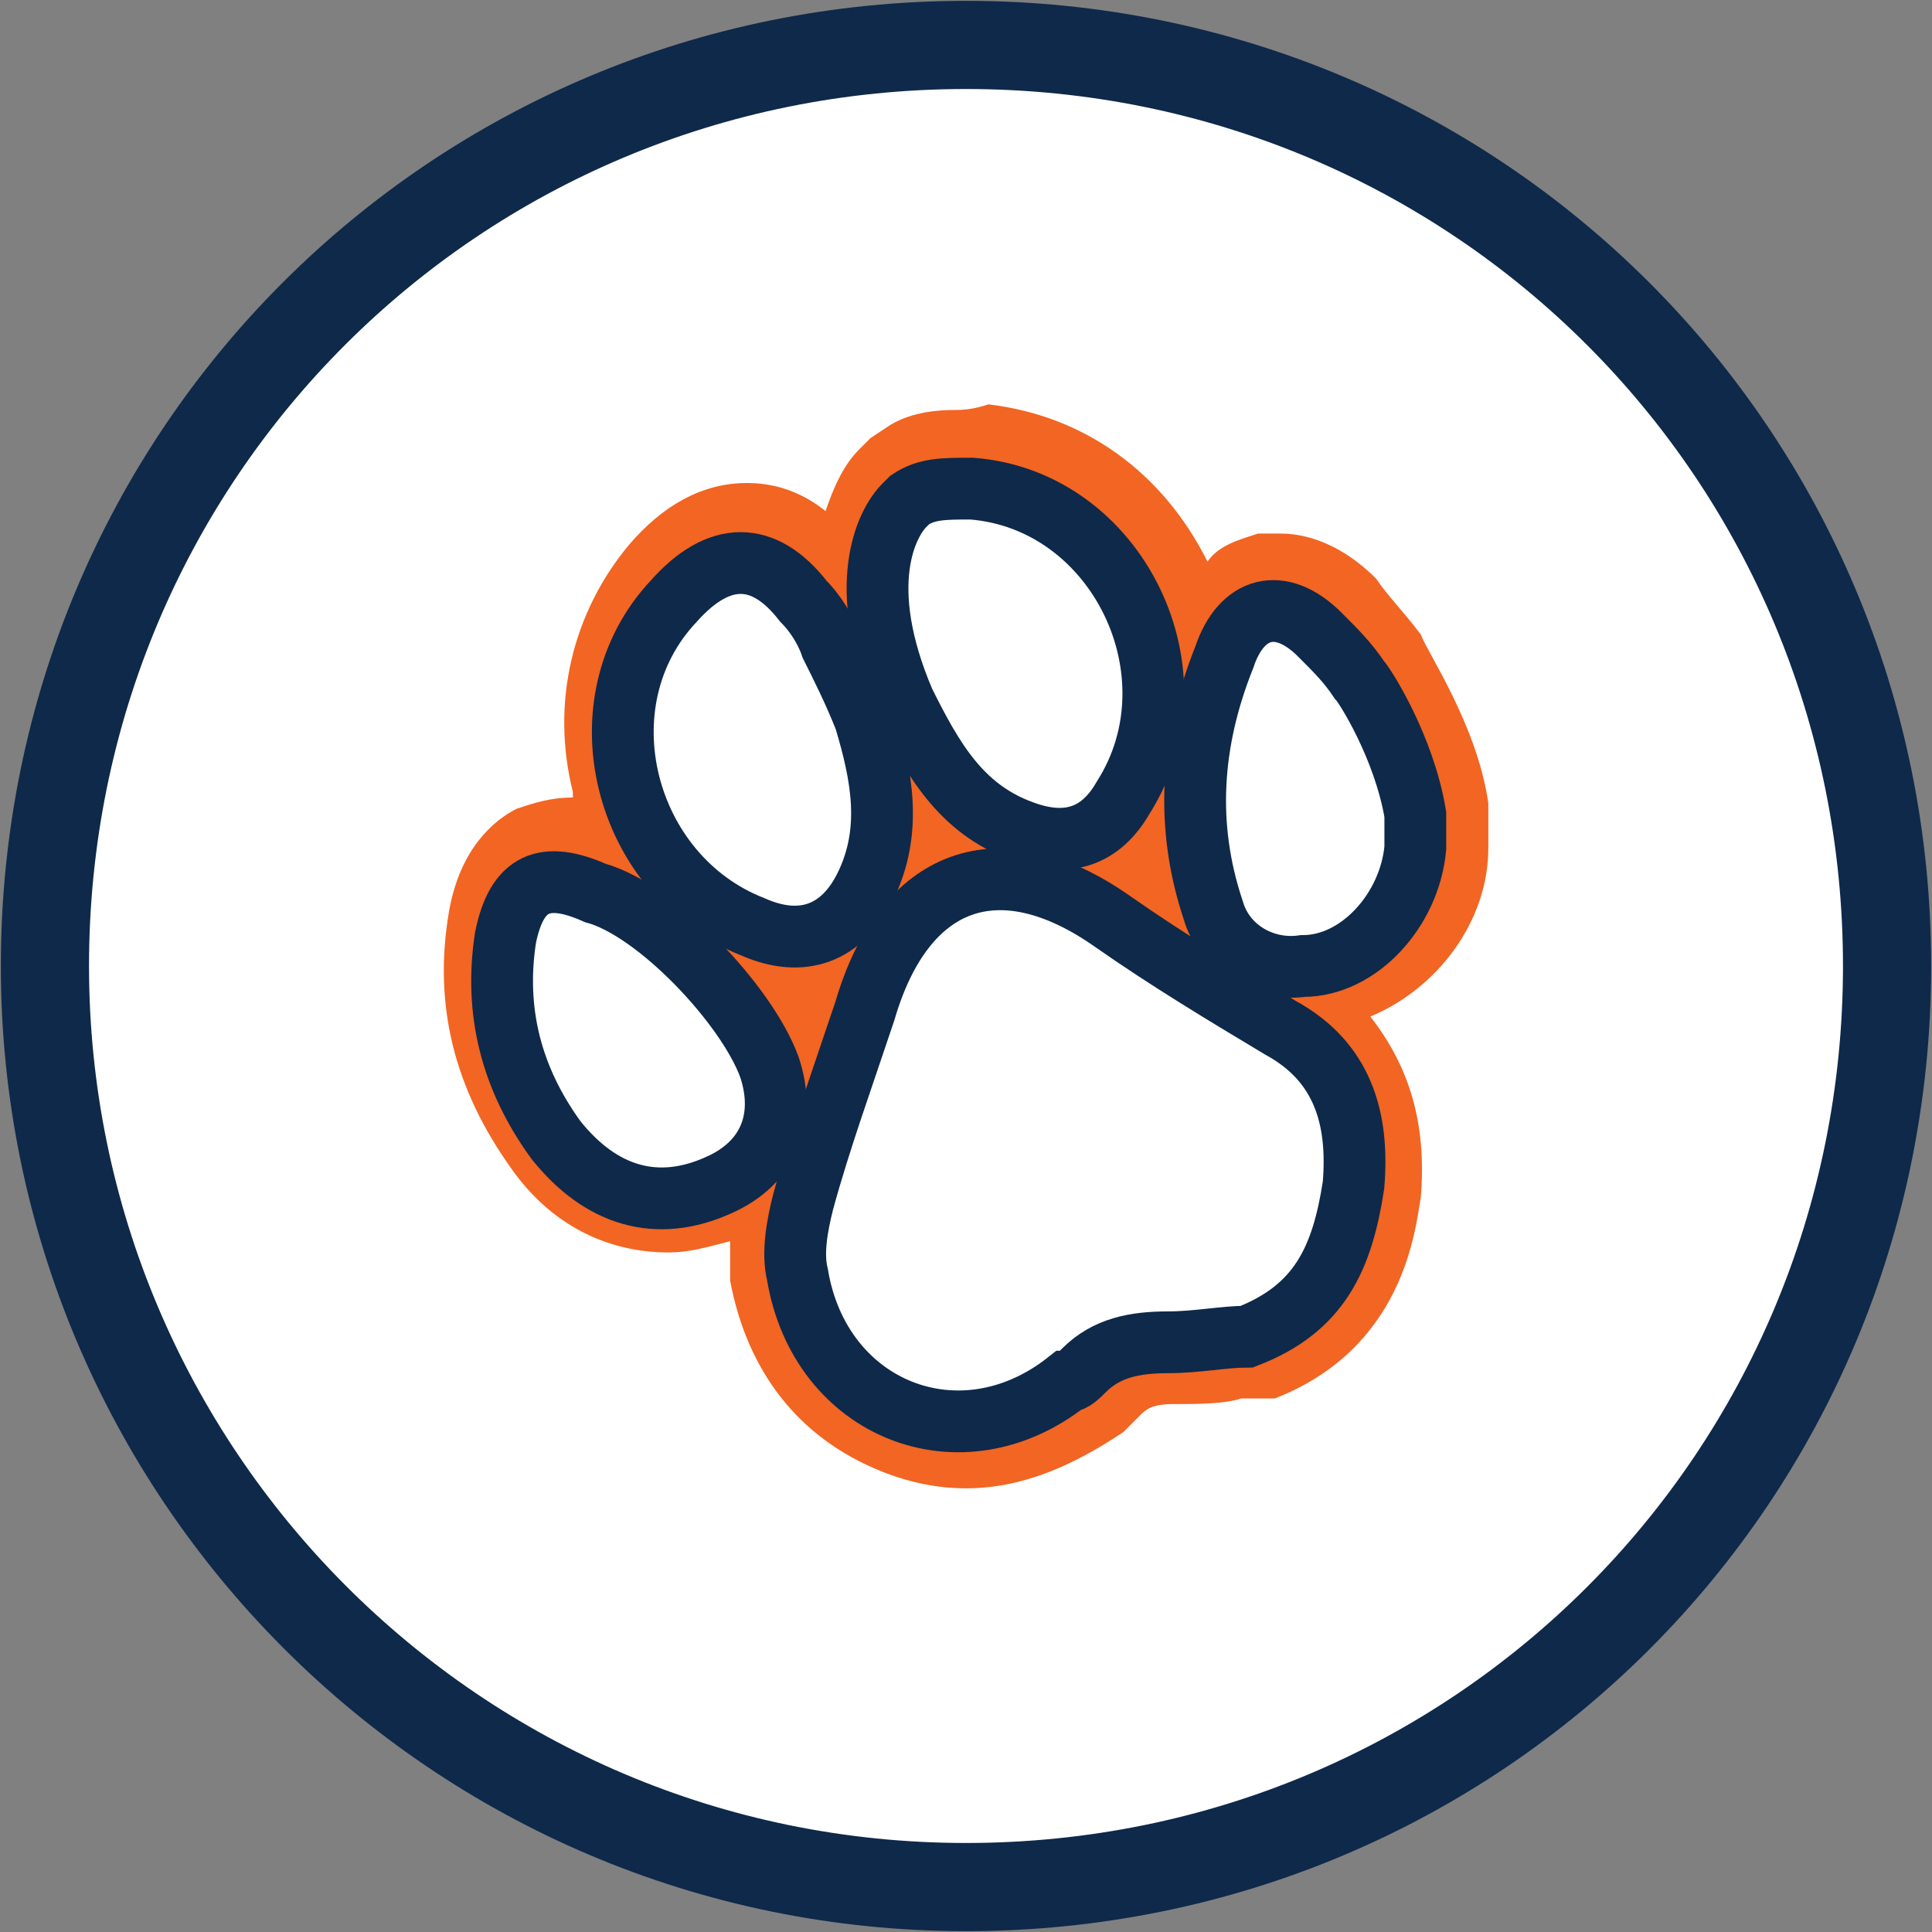 <?xml version="1.0" encoding="utf-8"?>
<!-- Generator: Adobe Illustrator 24.1.2, SVG Export Plug-In . SVG Version: 6.00 Build 0)  -->
<svg version="1.1" id="Layer_1" xmlns="http://www.w3.org/2000/svg" xmlns:xlink="http://www.w3.org/1999/xlink" x="0px" y="0px"
	 viewBox="0 0 34.4 34.4" style="enable-background:new 0 0 34.4 34.4;" xml:space="preserve">
<rect x="0" y="0" width="34.4" height="34.4" fill="#808080" stroke="none"/>
<style type="text/css">
	.st0{fill:#FFFFFF;}
	.st1{fill:none;stroke:#0E294A;stroke-width:1.57;stroke-miterlimit:20;}
	.st2{fill:#0E294A;}
	.st3{fill:#F26522;}
	.st4{fill:none;stroke:#0E294A;stroke-width:1.1;stroke-miterlimit:20;}
</style>
<g>
	<g>
		<g>
			<g>
				<path class="st0" d="M0.8,17.2c0-9.1,7.3-16.4,16.4-16.4c9.1,0,16.4,7.3,16.4,16.4s-7.3,16.4-16.4,16.4
					C8.1,33.6,0.8,26.2,0.8,17.2z"/>
				<path class="st1" d="M0.8,17.2c0-9.1,7.3-16.4,16.4-16.4c9.1,0,16.4,7.3,16.4,16.4s-7.3,16.4-16.4,16.4
					C8.1,33.6,0.8,26.2,0.8,17.2z"/>
			</g>
			<g>
				<g>
					<g>
						<path class="st2" d="M16.6,14.8c0.1,0.1,0.1,0.2,0.3,0.2c-0.1,0.1-0.1,0.1-0.2,0.1s-0.1,0.1-0.2,0.1
							C16.6,15.1,16.6,14.9,16.6,14.8z M19.8,15.6c0.2-0.1,0.4-0.3,0.6-0.3c0,0.2,0,0.5,0.1,0.8c-0.1-0.1-0.2-0.1-0.3-0.2
							C20.1,15.8,19.9,15.7,19.8,15.6z M14.1,17.5c0.2,0,0.3-0.1,0.5-0.1c-0.1,0.2-0.2,0.3-0.2,0.5c0,0.1-0.1,0.2-0.1,0.3
							c-0.1-0.2-0.2-0.5-0.4-0.7C13.9,17.5,14.1,17.5,14.1,17.5z M17,26.3c0.9,0,1.8-0.3,2.6-1.2c0.1,0,0.2-0.1,0.3-0.2
							c0.3-0.2,0.5-0.3,0.9-0.3s0.9-0.1,1.2-0.1h0.4l0.2-0.1c2.2-0.8,2.3-2.7,2.4-3.3c0.2-1.4-0.3-2.5-1.2-3.3
							c1.3-0.3,2.4-1.5,2.4-2.9v-0.7c-0.2-1.3-1-2.6-1.2-2.8c-0.3-0.4-0.5-0.7-0.8-0.9c-0.4-0.5-0.9-0.7-1.4-0.7h-0.3
							c-0.4,0.1-0.8,0.4-1.1,0.8c0-0.2-0.1-0.3-0.2-0.5c-0.7-1.5-2.1-2.4-3.6-2.6h-0.4c-0.4,0-0.8,0.1-1.1,0.3l-0.4,0.3l-0.2,0.2
							c-0.2,0.2-0.6,0.7-0.7,1.5c-0.5-0.5-1-0.8-1.6-0.8s-1.2,0.4-1.8,1c-1,1.1-1.4,2.7-1,4.1c0.1,0.2,0.1,0.4,0.2,0.6
							c-0.2-0.1-0.3-0.1-0.5-0.1c-0.3,0-0.6,0.1-0.8,0.2c-0.4,0.2-0.8,0.7-1,1.6c-0.3,1.6,0.1,3,1,4.3c0.6,0.9,1.5,1.4,2.5,1.4
							c0.5,0,0.9-0.1,1.4-0.3c0-0.1,0.1-0.1,0.1-0.1c0,0.5-0.1,0.9,0,1.2c0.2,1.4,1.1,2.6,2.4,3.1C16.1,26.2,16.5,26.3,17,26.3z"/>
					</g>
					<g>
						<path class="st3" d="M17,7.3c0.1,0,0.3,0,0.6-0.1c1.7,0.2,3.1,1.2,3.9,2.8c0.2-0.3,0.6-0.4,0.9-0.5h0.4c0.6,0,1.2,0.3,1.7,0.8
							c0.2,0.3,0.5,0.6,0.8,1c0.1,0.3,1,1.6,1.2,3v0.8c0,1.3-0.9,2.5-2.1,3c0.7,0.9,1,1.9,0.9,3.2c-0.1,0.6-0.3,2.7-2.6,3.6h-0.6
							C21.8,25,21.3,25,20.9,25c-0.4,0-0.5,0.1-0.6,0.2L20,25.5c-0.9,0.6-1.8,1-2.8,1c-0.5,0-1-0.1-1.5-0.3
							c-1.5-0.6-2.4-1.8-2.7-3.4v-0.7c-0.4,0.1-0.7,0.2-1.1,0.2c-1.1,0-2.1-0.5-2.8-1.5c-1-1.4-1.4-2.9-1.1-4.6
							c0.2-1.1,0.8-1.6,1.2-1.8c0.3-0.1,0.6-0.2,1-0.2v-0.1c-0.4-1.6,0-3.2,1-4.4c0.6-0.7,1.3-1.1,2.1-1.1c0.4,0,0.9,0.1,1.4,0.5
							c0.2-0.6,0.4-0.9,0.6-1.1l0.2-0.2l0.3-0.2C16.1,7.4,16.5,7.3,17,7.3z M15.4,16.6c-0.4,0.4-0.8,0.6-1.3,0.6
							c-0.3,0-0.6-0.1-0.9-0.2c-0.1,0-0.2-0.1-0.2-0.1c0.6,0.6,1,1.3,1.3,1.9c0.1,0.2,0.1,0.4,0.1,0.6c0.1-0.5,0.3-0.9,0.4-1.4
							C14.9,17.4,15.1,16.9,15.4,16.6z M20.5,14.4c-0.4,0.6-1,1-1.7,1h-0.2c0.4,0.1,0.9,0.3,1.4,0.7c0.4,0.3,0.8,0.5,1.2,0.8
							c-0.1-0.2-0.2-0.3-0.3-0.5c-0.2-0.8-0.3-1.5-0.2-2.3C20.6,14.2,20.6,14.3,20.5,14.4z M15.7,16.2c0.4-0.4,0.8-0.7,1.1-0.8
							c0.2-0.1,0.5-0.2,0.9-0.2H18c-0.8-0.3-1.4-0.8-1.8-1.4c0.1,0.7,0,1.4-0.4,2.2C15.8,16.1,15.7,16.1,15.7,16.2z M17,8h0.3
							c1.4,0.1,2.6,1,3.3,2.4c0.2,0.5,0.4,1,0.4,1.5c0-0.1,0.1-0.3,0.1-0.4c0.2-0.6,0.7-1,1.2-1.1h0.3c0.4,0,0.8,0.2,1.2,0.6
							c0.2,0.2,0.5,0.5,0.7,0.9c0.1,0.2,0.9,1.4,1.1,2.6v0.7c0,1.3-1.2,2.5-2.5,2.7h-0.2c-0.1,0-0.3,0-0.4-0.1
							c0.1,0.1,0.3,0.2,0.4,0.3c1.2,0.7,1.7,1.8,1.6,3.3c-0.1,1-0.4,2.4-2.2,3.1h-0.5c-0.3,0-0.7,0.1-1.2,0.1s-0.8,0.1-1.1,0.4
							c-0.1,0.1-0.2,0.2-0.3,0.2c-0.7,0.6-1.6,0.9-2.4,0.9c-0.4,0-0.8-0.1-1.2-0.2c-1.2-0.5-2-1.5-2.2-2.8c-0.1-0.4,0-0.9,0.1-1.5
							c0-0.2,0.1-0.3,0.2-0.5c-0.2,0.3-0.5,0.5-0.9,0.6c-0.4,0.2-0.9,0.3-1.3,0.3c-0.9,0-1.7-0.4-2.3-1.2c-0.9-1.2-1.2-2.6-1-4.1
							c0.1-0.8,0.5-1.2,0.8-1.3c0.2-0.1,0.4-0.2,0.7-0.2s0.6,0.1,0.9,0.2c0.1,0.1,0.2,0.1,0.4,0.2c-0.3-0.4-0.5-0.9-0.6-1.4
							c-0.3-1.3,0-2.7,0.9-3.8c0.5-0.6,1-0.8,1.6-0.8s1.1,0.3,1.5,0.9c0.2,0.2,0.3,0.4,0.4,0.6c-0.2-1.3,0.3-2,0.6-2.3l0.1-0.1
							l0.3-0.2C16.4,8.1,16.7,8,17,8"/>
					</g>
				</g>
				<g>
					<g>
						<path class="st0" d="M22.2,23.8c-0.4,0-0.9,0.1-1.4,0.1c-0.6,0-1.1,0.1-1.5,0.5c-0.1,0.1-0.2,0.2-0.3,0.2
							c-1.9,1.5-4.4,0.5-4.8-1.9c-0.1-0.4,0-0.9,0.1-1.3c0.3-1.1,0.7-2.2,1.1-3.4c0.7-2.4,2.4-3,4.4-1.6c1,0.7,2,1.3,3,1.9
							c1.1,0.6,1.4,1.6,1.3,2.8C23.9,22.4,23.5,23.3,22.2,23.8z"/>
						<path class="st4" d="M22.2,23.8c-0.4,0-0.9,0.1-1.4,0.1c-0.6,0-1.1,0.1-1.5,0.5c-0.1,0.1-0.2,0.2-0.3,0.2
							c-1.9,1.5-4.4,0.5-4.8-1.9c-0.1-0.4,0-0.9,0.1-1.3c0.3-1.1,0.7-2.2,1.1-3.4c0.7-2.4,2.4-3,4.4-1.6c1,0.7,2,1.3,3,1.9
							c1.1,0.6,1.4,1.6,1.3,2.8C23.9,22.4,23.5,23.3,22.2,23.8z"/>
					</g>
					<g>
						<path class="st0" d="M15.4,12.8c0.3,1,0.5,2,0,3c-0.4,0.8-1.1,1.1-2,0.7c-2.3-0.9-3.1-4-1.4-5.8c0.8-0.9,1.6-0.9,2.3,0
							c0.2,0.2,0.4,0.5,0.5,0.8C15,11.9,15.2,12.3,15.4,12.8z"/>
						<path class="st4" d="M15.4,12.8c0.3,1,0.5,2,0,3c-0.4,0.8-1.1,1.1-2,0.7c-2.3-0.9-3.1-4-1.4-5.8c0.8-0.9,1.6-0.9,2.3,0
							c0.2,0.2,0.4,0.5,0.5,0.8C15,11.9,15.2,12.3,15.4,12.8z"/>
					</g>
					<g>
						<path class="st0" d="M13.7,19c0.3,0.9,0,1.7-0.9,2.1c-1.1,0.5-2.1,0.2-2.9-0.8C9.1,19.2,8.8,18,9,16.7c0.2-1,0.7-1.2,1.6-0.8
							C11.7,16.2,13.3,17.9,13.7,19z"/>
						<path class="st4" d="M13.7,19c0.3,0.9,0,1.7-0.9,2.1c-1.1,0.5-2.1,0.2-2.9-0.8C9.1,19.2,8.8,18,9,16.7c0.2-1,0.7-1.2,1.6-0.8
							C11.7,16.2,13.3,17.9,13.7,19z"/>
					</g>
					<g>
						<path class="st0" d="M17.3,8.7c-0.5,0-0.8,0-1.1,0.2L16.1,9c-0.3,0.3-0.9,1.4,0,3.5c0.5,1,1,1.9,2.1,2.3
							c0.8,0.3,1.4,0.1,1.8-0.6C21.4,12,19.9,8.9,17.3,8.7z"/>
						<path class="st4" d="M17.3,8.7c-0.5,0-0.8,0-1.1,0.2l0,0L16.1,9l0,0c-0.3,0.3-0.9,1.4,0,3.5c0.5,1,1,1.9,2.1,2.3
							c0.8,0.3,1.4,0.1,1.8-0.6C21.4,12,19.9,8.9,17.3,8.7z"/>
					</g>
					<g>
						<path class="st0" d="M25.2,15.1v-0.6c-0.2-1.2-0.9-2.3-1-2.4c-0.2-0.3-0.4-0.5-0.7-0.8c-0.7-0.7-1.4-0.5-1.7,0.4
							c-0.6,1.5-0.7,3-0.2,4.5c0.2,0.7,0.9,1.1,1.6,1C24.2,17.2,25.1,16.2,25.2,15.1z"/>
						<path class="st4" d="M25.2,15.1v-0.6c-0.2-1.2-0.9-2.3-1-2.4c-0.2-0.3-0.4-0.5-0.7-0.8c-0.7-0.7-1.4-0.5-1.7,0.4
							c-0.6,1.5-0.7,3-0.2,4.5c0.2,0.7,0.9,1.1,1.6,1C24.2,17.2,25.1,16.2,25.2,15.1z"/>
					</g>
				</g>
			</g>
		</g>
	</g>
</g>
</svg>
